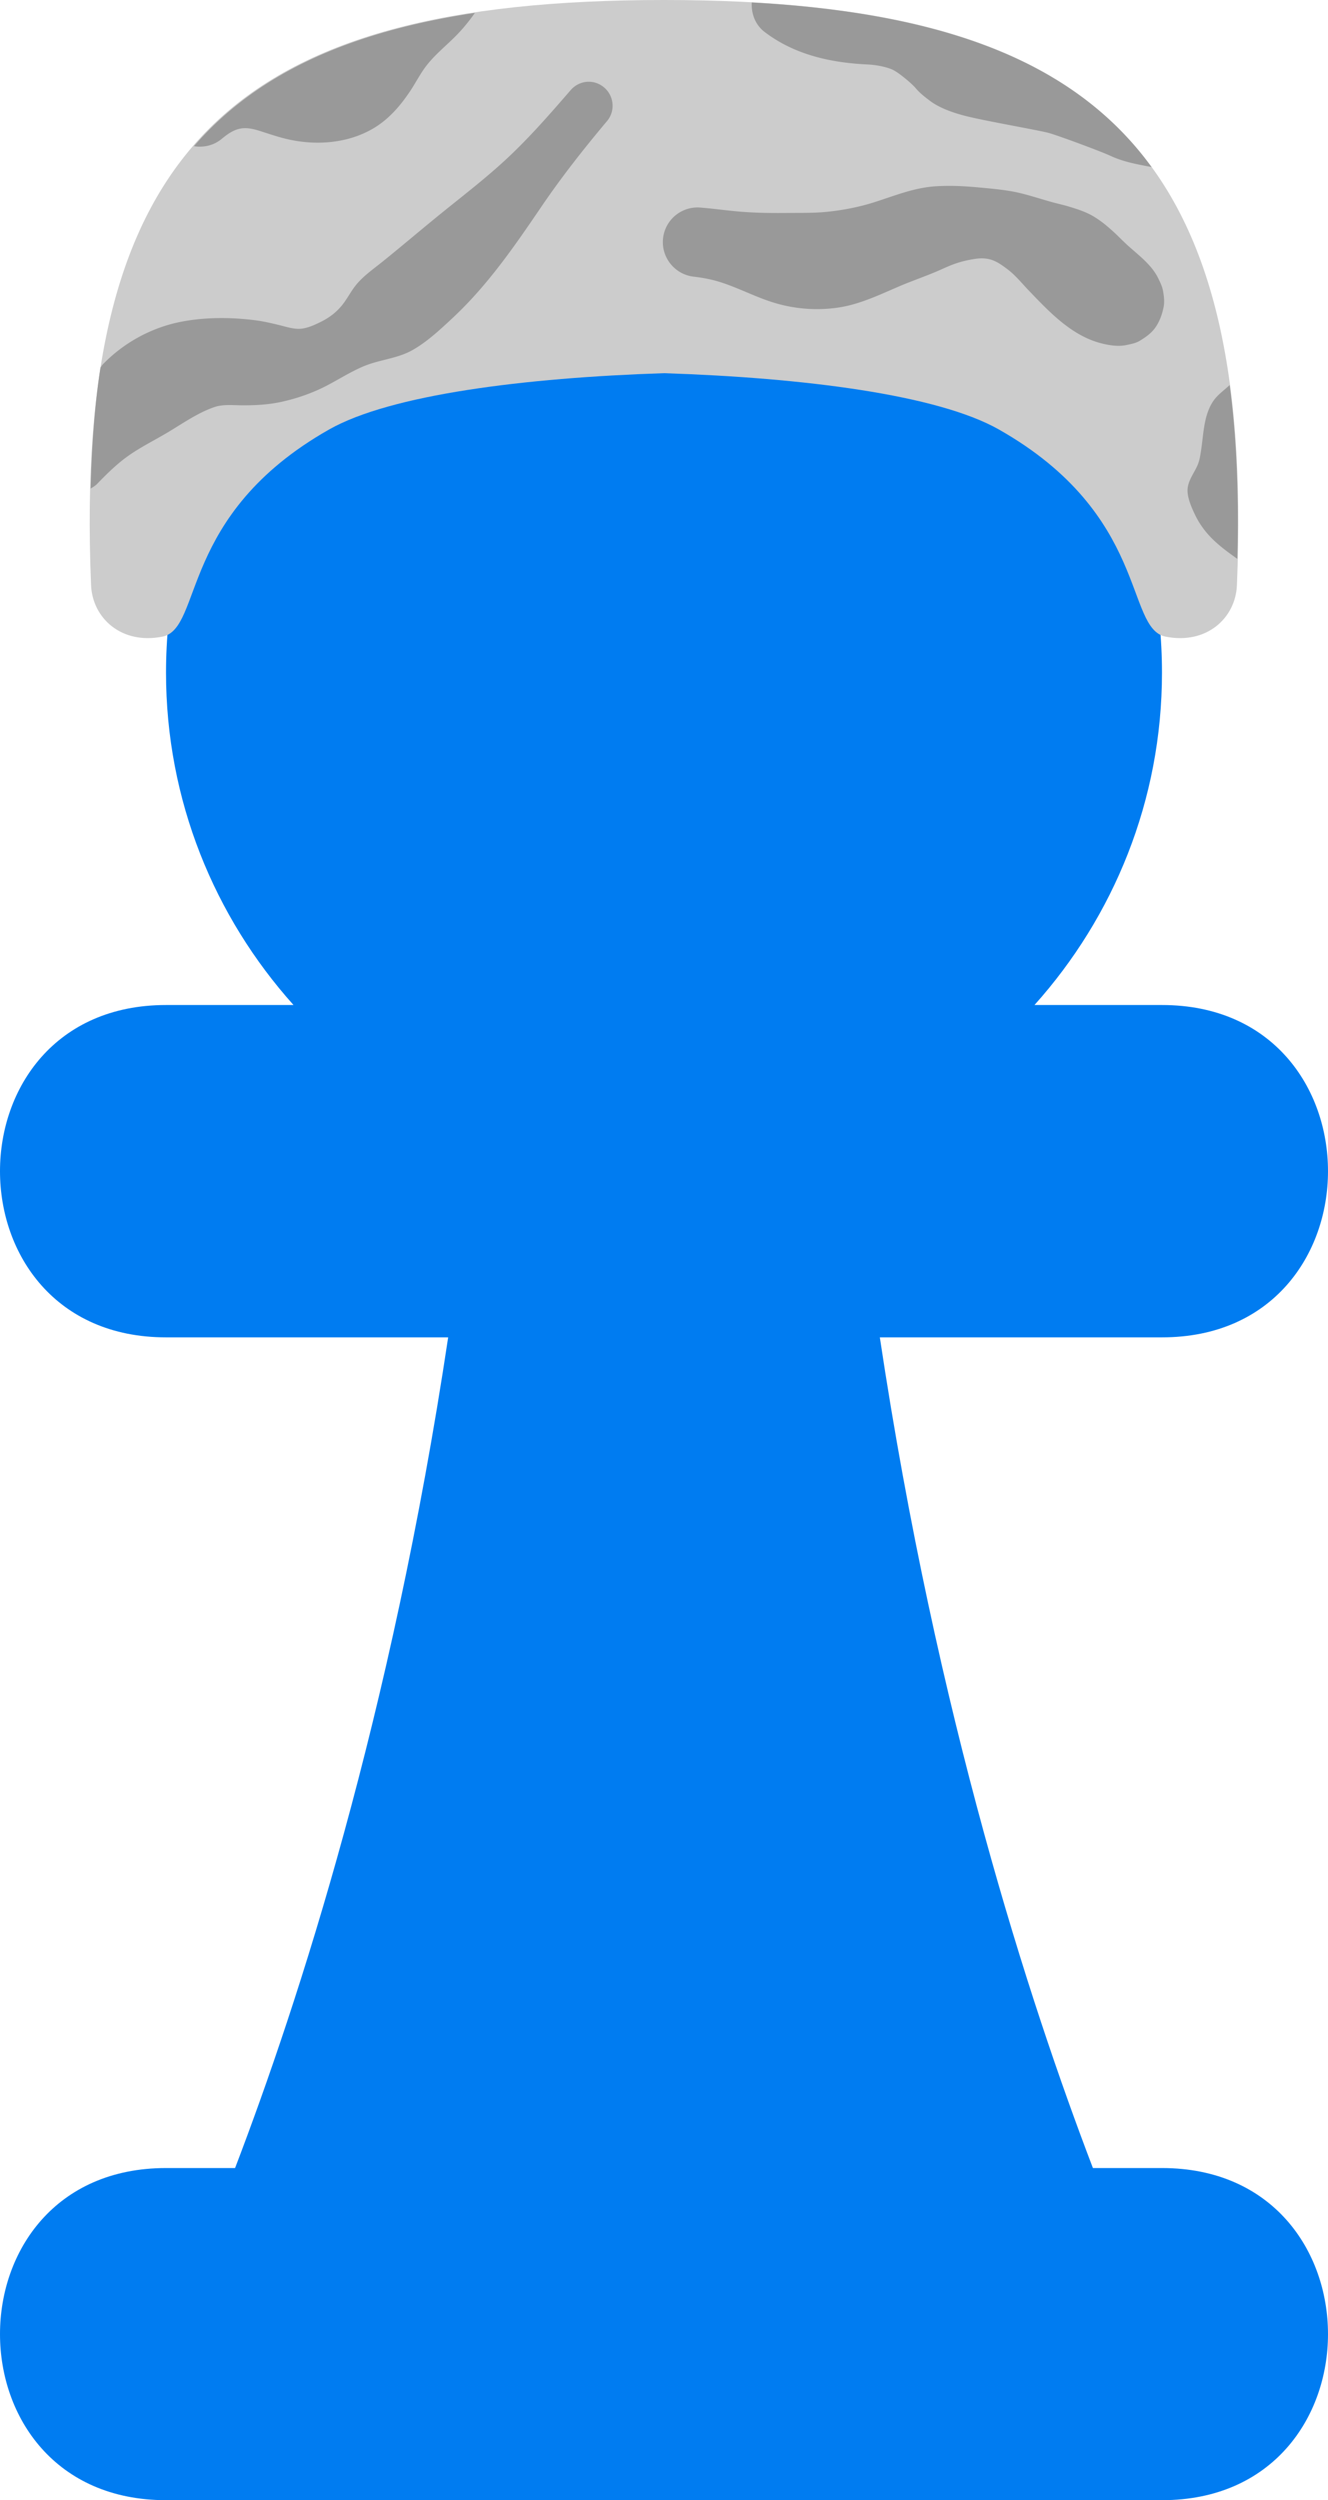 <svg xmlns="http://www.w3.org/2000/svg" xmlns:vectornator="http://vectornator.io" xml:space="preserve" stroke-miterlimit="10" style="fill-rule:nonzero;clip-rule:evenodd;stroke-linecap:round;stroke-linejoin:round" viewBox="150.537 57.58 210.927 396.826"><clipPath id="a"><path d="M150.537 57.58h210.927v396.826H150.537z"/></clipPath><g vectornator:layerName="Layer" clip-path="url(#a)"><path vectornator:layerName="曲线 16" fill="#007cf1" d="M256 85.25c-43.691 0-79.094 35.403-79.094 79.094 0 20.288 7.694 38.747 20.25 52.75h-20.25c-35.159 0-35.159 52.75 0 52.75h44.813c-9.053 60.224-23.72 105.371-33.844 131.844h-10.969c-35.159 0-35.159 52.718 0 52.718h158.188c35.159 0 35.159-52.718 0-52.718h-10.969c-10.124-26.473-24.791-71.62-33.844-131.844h44.813c35.159 0 35.159-52.75 0-52.75h-20.25c12.556-14.003 20.25-32.462 20.25-52.75 0-43.691-35.403-79.094-79.094-79.094"/><path vectornator:layerName="曲线 18" fill="#ccc" d="M256 57.58c-68.249 0-93.881 23.283-90.998 92.883.217 5.246 4.859 9.46 11.33 8.164s2.568-19.337 26.482-32.881c9.764-5.53 31.045-8.208 53.186-8.935 22.141.727 43.422 3.405 53.186 8.935 23.914 13.544 20.011 31.584 26.482 32.881 6.471 1.296 11.113-2.918 11.33-8.164 2.883-69.6-22.749-92.883-90.998-92.883"/><path vectornator:layerName="曲线 17" fill="#999" d="M269.938 57.971c-.094 1.78.557 3.576 2.093 4.719 4.753 3.599 10.474 4.851 16.344 5.125 1.215.057 2.782.336 3.823.778 1.042.441 3.202 2.292 3.771 2.972.648.776 1.444 1.39 2.25 2 1.51 1.144 3.559 1.855 5.375 2.344 3.047.82 12.175 2.37 13.656 2.812 1.924.576 8.278 2.947 9.594 3.563 2.162 1.011 4.346 1.38 6.594 1.812-12.133-16.648-32.758-24.422-63.5-26.125m-43.969 1.657c-20.07 3.022-34.718 9.707-44.625 21.156 1.536.241 3.158-.105 4.437-1.188.855-.698 1.767-1.366 2.875-1.594 1.392-.285 2.76.241 4.063.657 1.181.377 2.353.756 3.562 1.031 4.562 1.036 9.627.64 13.688-1.812 2.406-1.454 4.243-3.613 5.781-5.938.841-1.272 1.54-2.662 2.469-3.875 1.351-1.764 3.094-3.154 4.656-4.719 1.156-1.157 2.17-2.41 3.094-3.718m17.781 10.937a3.84 3.84 0 0 0-2.594 1.344c-3.154 3.638-6.305 7.256-9.812 10.562-3.384 3.19-7.078 6.015-10.688 8.938-3.139 2.542-6.198 5.152-9.344 7.687-1.453 1.172-3.106 2.308-4.281 3.782-.735.922-1.28 2-2 2.937-.913 1.189-2.012 2.07-3.343 2.75-.988.505-2.193 1.075-3.313 1.188-1.14.114-2.354-.298-3.437-.563-1.295-.317-2.549-.612-3.876-.781-3.855-.491-7.99-.501-11.812.25-4.681.919-9.099 3.343-12.406 6.781-.135.14-.213.325-.344.469-.923 5.851-1.381 12.312-1.562 19.219.352-.234.729-.427 1.031-.75 1.527-1.571 3.056-3.097 4.843-4.375 1.95-1.395 4.129-2.472 6.188-3.688 2.45-1.447 4.882-3.196 7.594-4.125 1.352-.463 2.885-.293 4.281-.281 2.168.018 4.313-.091 6.437-.563 2.529-.561 5.022-1.441 7.313-2.656 1.876-.995 3.695-2.14 5.656-2.969 2.516-1.062 5.357-1.213 7.75-2.562 2.333-1.315 4.361-3.217 6.313-5.031 5.639-5.242 9.881-11.422 14.187-17.75 3.209-4.717 6.737-9.198 10.407-13.563 1.357-1.59 1.152-3.986-.438-5.344a3.77 3.77 0 0 0-2.75-.906m56.531 16.531c-.657.021-1.315.05-1.969.125-3.057.353-5.845 1.472-8.75 2.406-2.552.822-5.235 1.343-7.906 1.594-1.883.178-3.799.136-5.687.156-2.564.029-5.098.012-7.657-.187-2.149-.167-4.288-.482-6.437-.656-3.031-.298-5.733 1.906-6.031 4.937s1.937 5.733 4.968 6.032c1.432.17 2.812.435 4.188.875 2.952.941 5.712 2.44 8.688 3.312a23.4 23.4 0 0 0 9.906.719c3.454-.499 6.577-2.016 9.75-3.375 2.187-.938 4.454-1.685 6.625-2.656 1.739-.779 2.932-1.313 5.39-1.7s3.676.496 5.235 1.668c1.22.917 2.298 2.256 3.344 3.344 3.218 3.349 6.716 7.098 11.374 8.344 1.289.344 2.798.594 4.126.312.716-.152 1.464-.28 2.093-.656.916-.547 1.844-1.198 2.469-2.062.69-.955 1.102-2.098 1.344-3.25.184-.879.071-1.806-.094-2.688-.126-.677-.451-1.317-.75-1.937-1.03-2.14-3.152-3.689-4.875-5.25-.858-.779-1.63-1.608-2.5-2.376-.923-.814-1.579-1.366-2.625-2.03-1.331-.847-2.663-1.263-4.156-1.72-.899-.274-1.815-.47-2.719-.718-2.09-.574-4.143-1.297-6.281-1.688-1.695-.309-3.443-.464-5.156-.625-1.958-.184-3.936-.312-5.907-.25m45.563 31.594c-.031.03-.063.065-.094.094-.871.804-1.899 1.519-2.562 2.531-1.504 2.291-1.489 5.296-1.907 7.906-.126.788-.236 1.516-.562 2.25-.596 1.342-1.635 2.57-1.563 4.125.057 1.22.674 2.621 1.188 3.688 1.58 3.286 4.051 5.107 6.718 7 .255-10.202-.115-19.396-1.218-27.594"/></g></svg>
